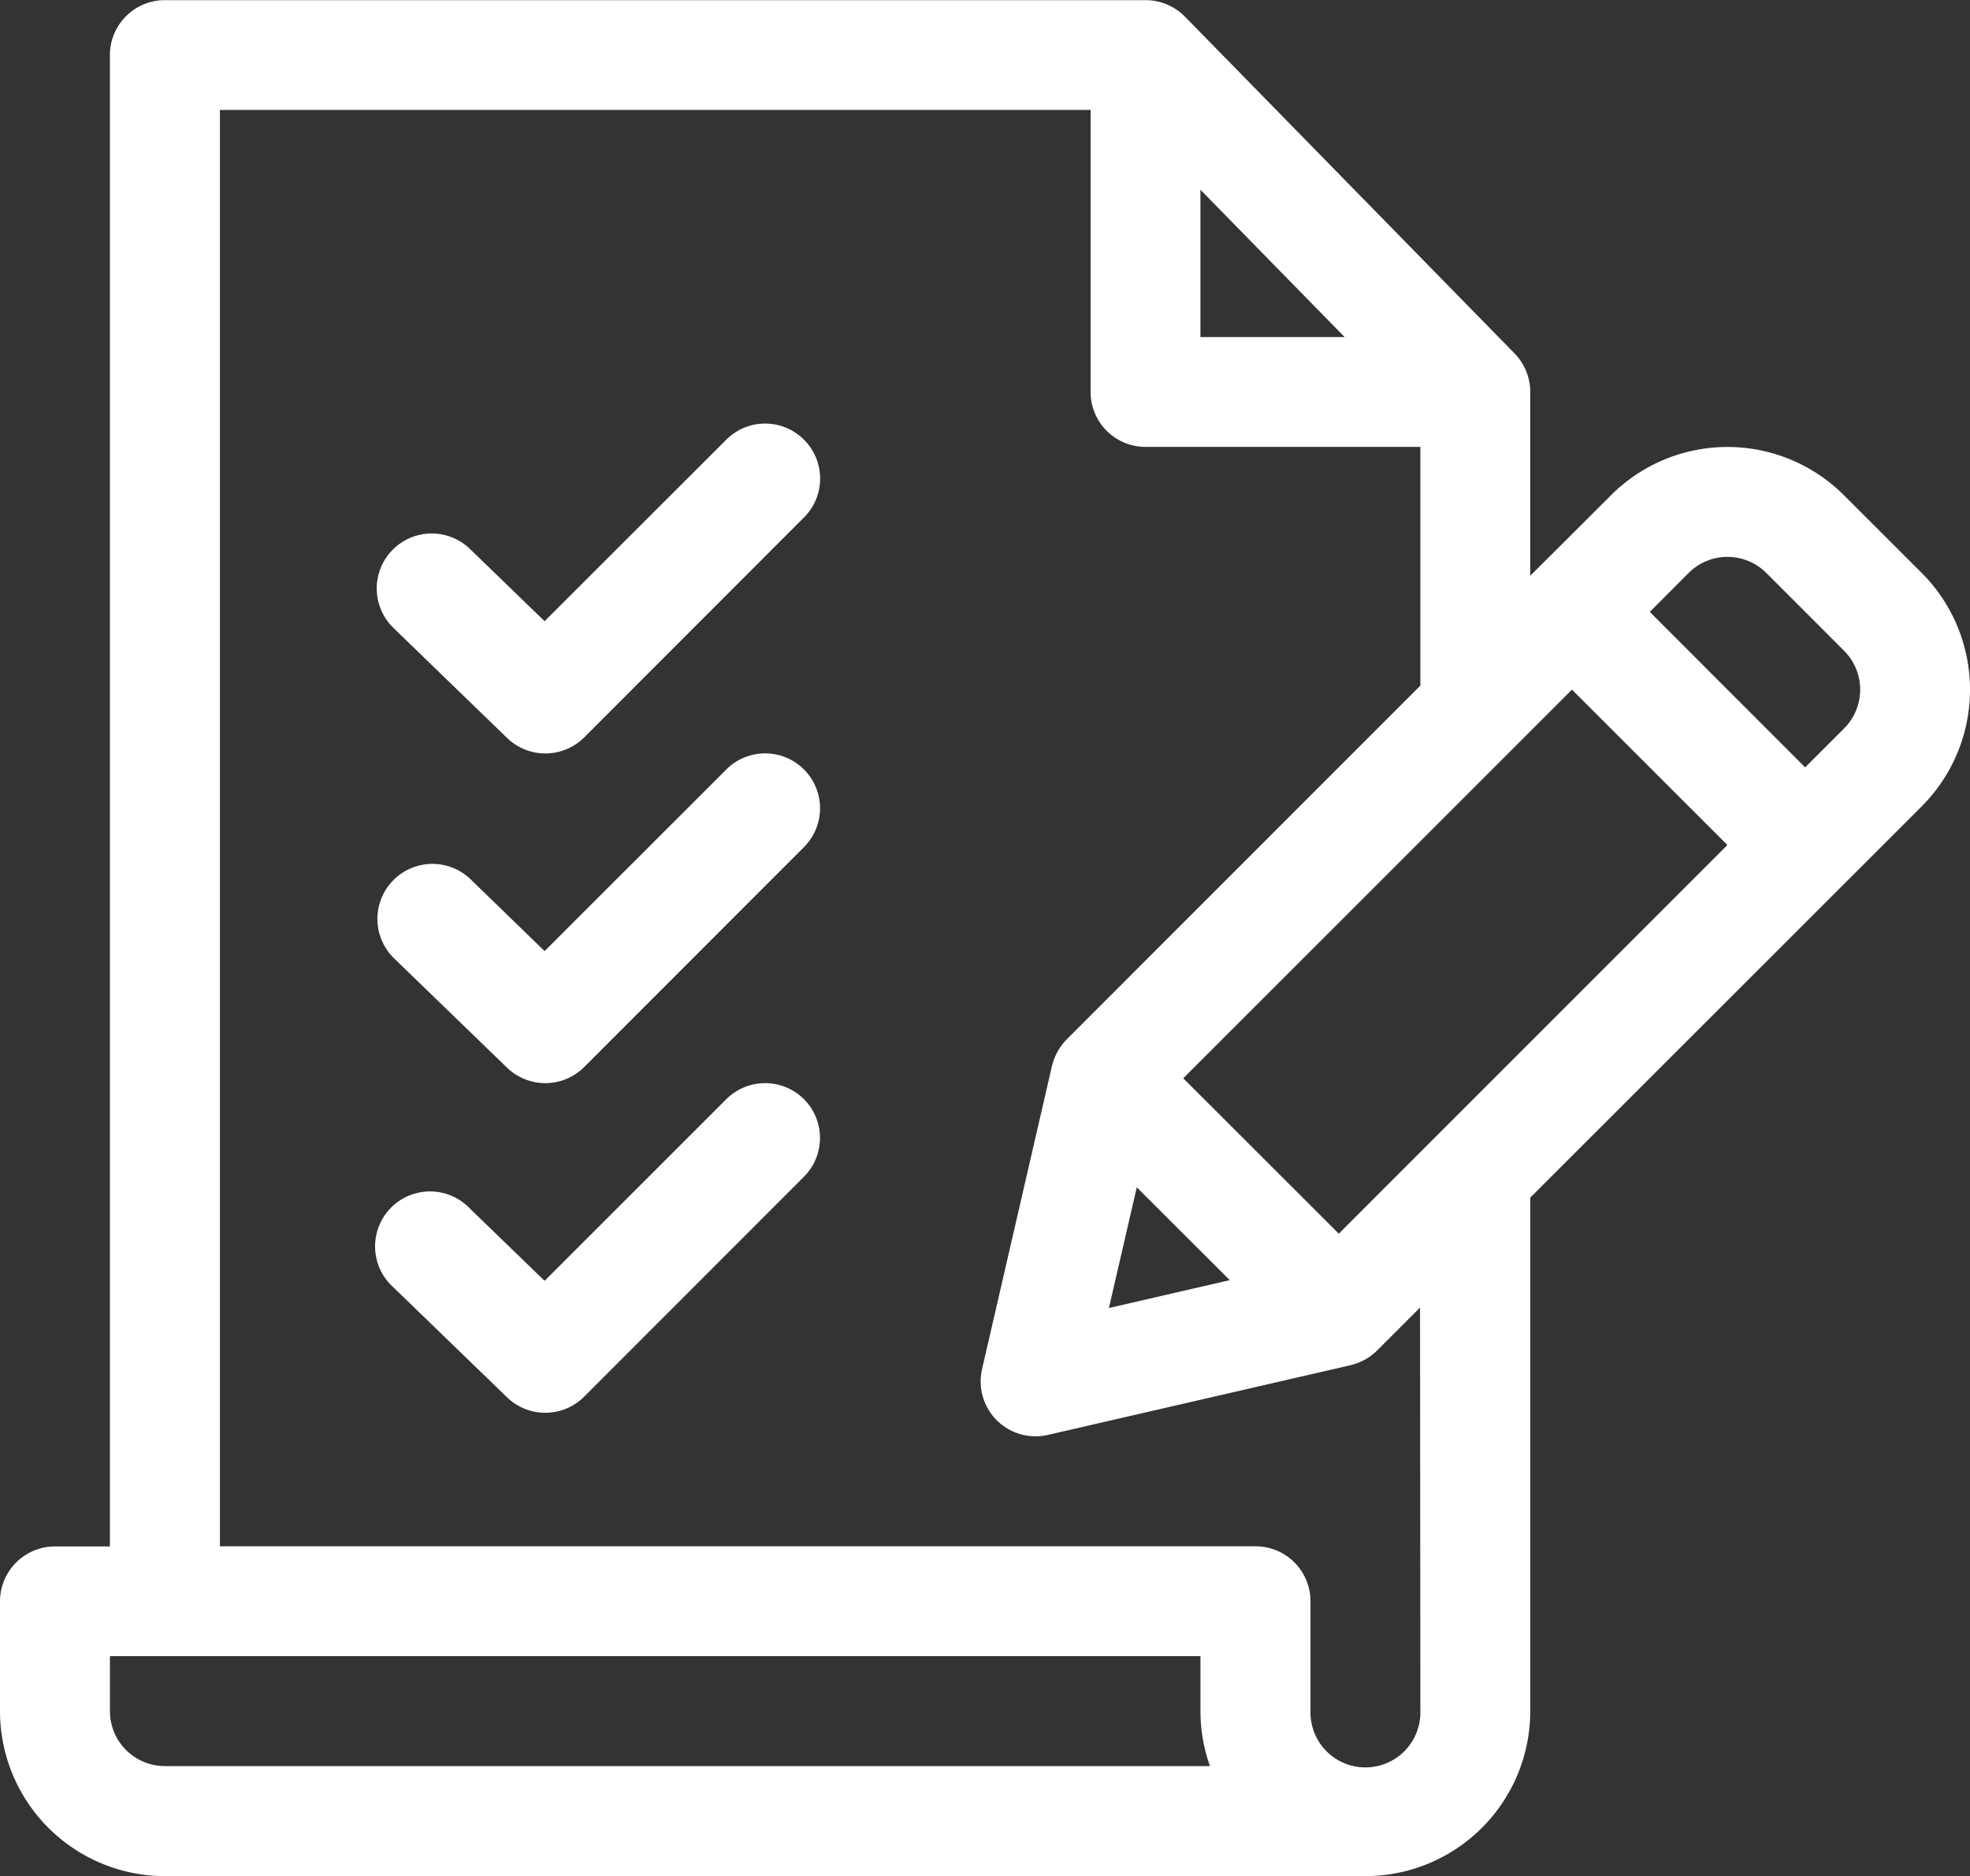 <svg xmlns="http://www.w3.org/2000/svg" width="60" height="57.144" viewBox="0 0 60 57.144">
  <rect x="0" y="0" width="60" height="57.144" fill="#333333" stroke="none"/>
  <g id="icon-case-apply" transform="translate(-619.148 -53.387)">
    <g id="组_517" data-name="组 517" transform="translate(630.621 86.38)">
      <g id="组_516" data-name="组 516">
        <g id="组_515" data-name="组 515">
          <path id="路径_478" data-name="路径 478" d="M643.592,86.747a1.675,1.675,0,0,0-2.365,0l-5.534,5.533-2.273-2.2a1.674,1.674,0,1,0-2.33,2.4l3.459,3.348a1.675,1.675,0,0,0,2.349-.02l6.695-6.7A1.673,1.673,0,0,0,643.592,86.747Z" transform="translate(-630.579 -86.258)" fill="#fff"/>
        </g>
      </g>
    </g>
    <g id="组_520" data-name="组 520" transform="translate(630.621 76.335)">
      <g id="组_519" data-name="组 519">
        <g id="组_518" data-name="组 518">
          <path id="路径_479" data-name="路径 479" d="M643.592,76.74a1.673,1.673,0,0,0-2.365,0l-5.534,5.533-2.273-2.206a1.676,1.676,0,0,0-2.33,2.409l3.459,3.348a1.676,1.676,0,0,0,2.349-.019l6.695-6.7A1.673,1.673,0,0,0,643.592,76.74Z" transform="translate(-630.579 -76.25)" fill="#fff"/>
        </g>
      </g>
    </g>
    <g id="组_523" data-name="组 523" transform="translate(630.621 66.29)">
      <g id="组_522" data-name="组 522">
        <g id="组_521" data-name="组 521">
          <path id="路径_480" data-name="路径 480" d="M643.592,66.732a1.673,1.673,0,0,0-2.365,0l-5.534,5.53-2.273-2.2a1.674,1.674,0,1,0-2.33,2.406l3.459,3.349A1.674,1.674,0,0,0,636.9,75.8l6.695-6.7A1.673,1.673,0,0,0,643.592,66.732Z" transform="translate(-630.579 -66.243)" fill="#fff"/>
        </g>
      </g>
    </g>
    <g id="组_526" data-name="组 526" transform="translate(619.148 53.387)">
      <g id="组_525" data-name="组 525">
        <g id="组_524" data-name="组 524">
          <path id="路径_481" data-name="路径 481" d="M677.68,70.841l-2.369-2.366a5.014,5.014,0,0,0-7.1,0l-2.456,2.45v-5.6a1.682,1.682,0,0,0-.476-1.17L655.235,53.891a1.692,1.692,0,0,0-1.2-.5H624.169a1.674,1.674,0,0,0-1.674,1.674v45.427h-1.674a1.674,1.674,0,0,0-1.673,1.673v3.347a5.028,5.028,0,0,0,5.021,5.023h36.564a5.026,5.026,0,0,0,5.022-5.023V89.867c.47-.47,11.373-11.368,11.925-11.921A5.032,5.032,0,0,0,677.68,70.841ZM655.709,59.166l4.392,4.488h-4.392Zm-31.539,48.017a1.674,1.674,0,0,1-1.674-1.675v-1.674h33.214v1.674a5,5,0,0,0,.289,1.675Zm38.238-1.675h0a1.674,1.674,0,1,1-3.347,0v-3.347a1.673,1.673,0,0,0-1.675-1.673h-31.54V56.735h26.518v8.594A1.674,1.674,0,0,0,654.036,67h8.372v7.271L651.634,85.049a1.75,1.75,0,0,0-.446.807l-2.129,9.233a1.672,1.672,0,0,0,2.005,2.006l9.234-2.127a1.72,1.72,0,0,0,.8-.451l1.3-1.3Zm-8.637-15.955,2.831,2.828-3.68.849Zm6.152,1.413-4.737-4.734,11.839-11.839,4.734,4.734Zm15.389-15.389-1.185,1.184-4.731-4.736,1.181-1.184a1.673,1.673,0,0,1,2.368,0l2.368,2.369A1.673,1.673,0,0,1,675.311,75.578Z" transform="translate(-619.148 -53.387)" fill="#fff"/>
        </g>
      </g>
    </g>
  </g>
</svg>
